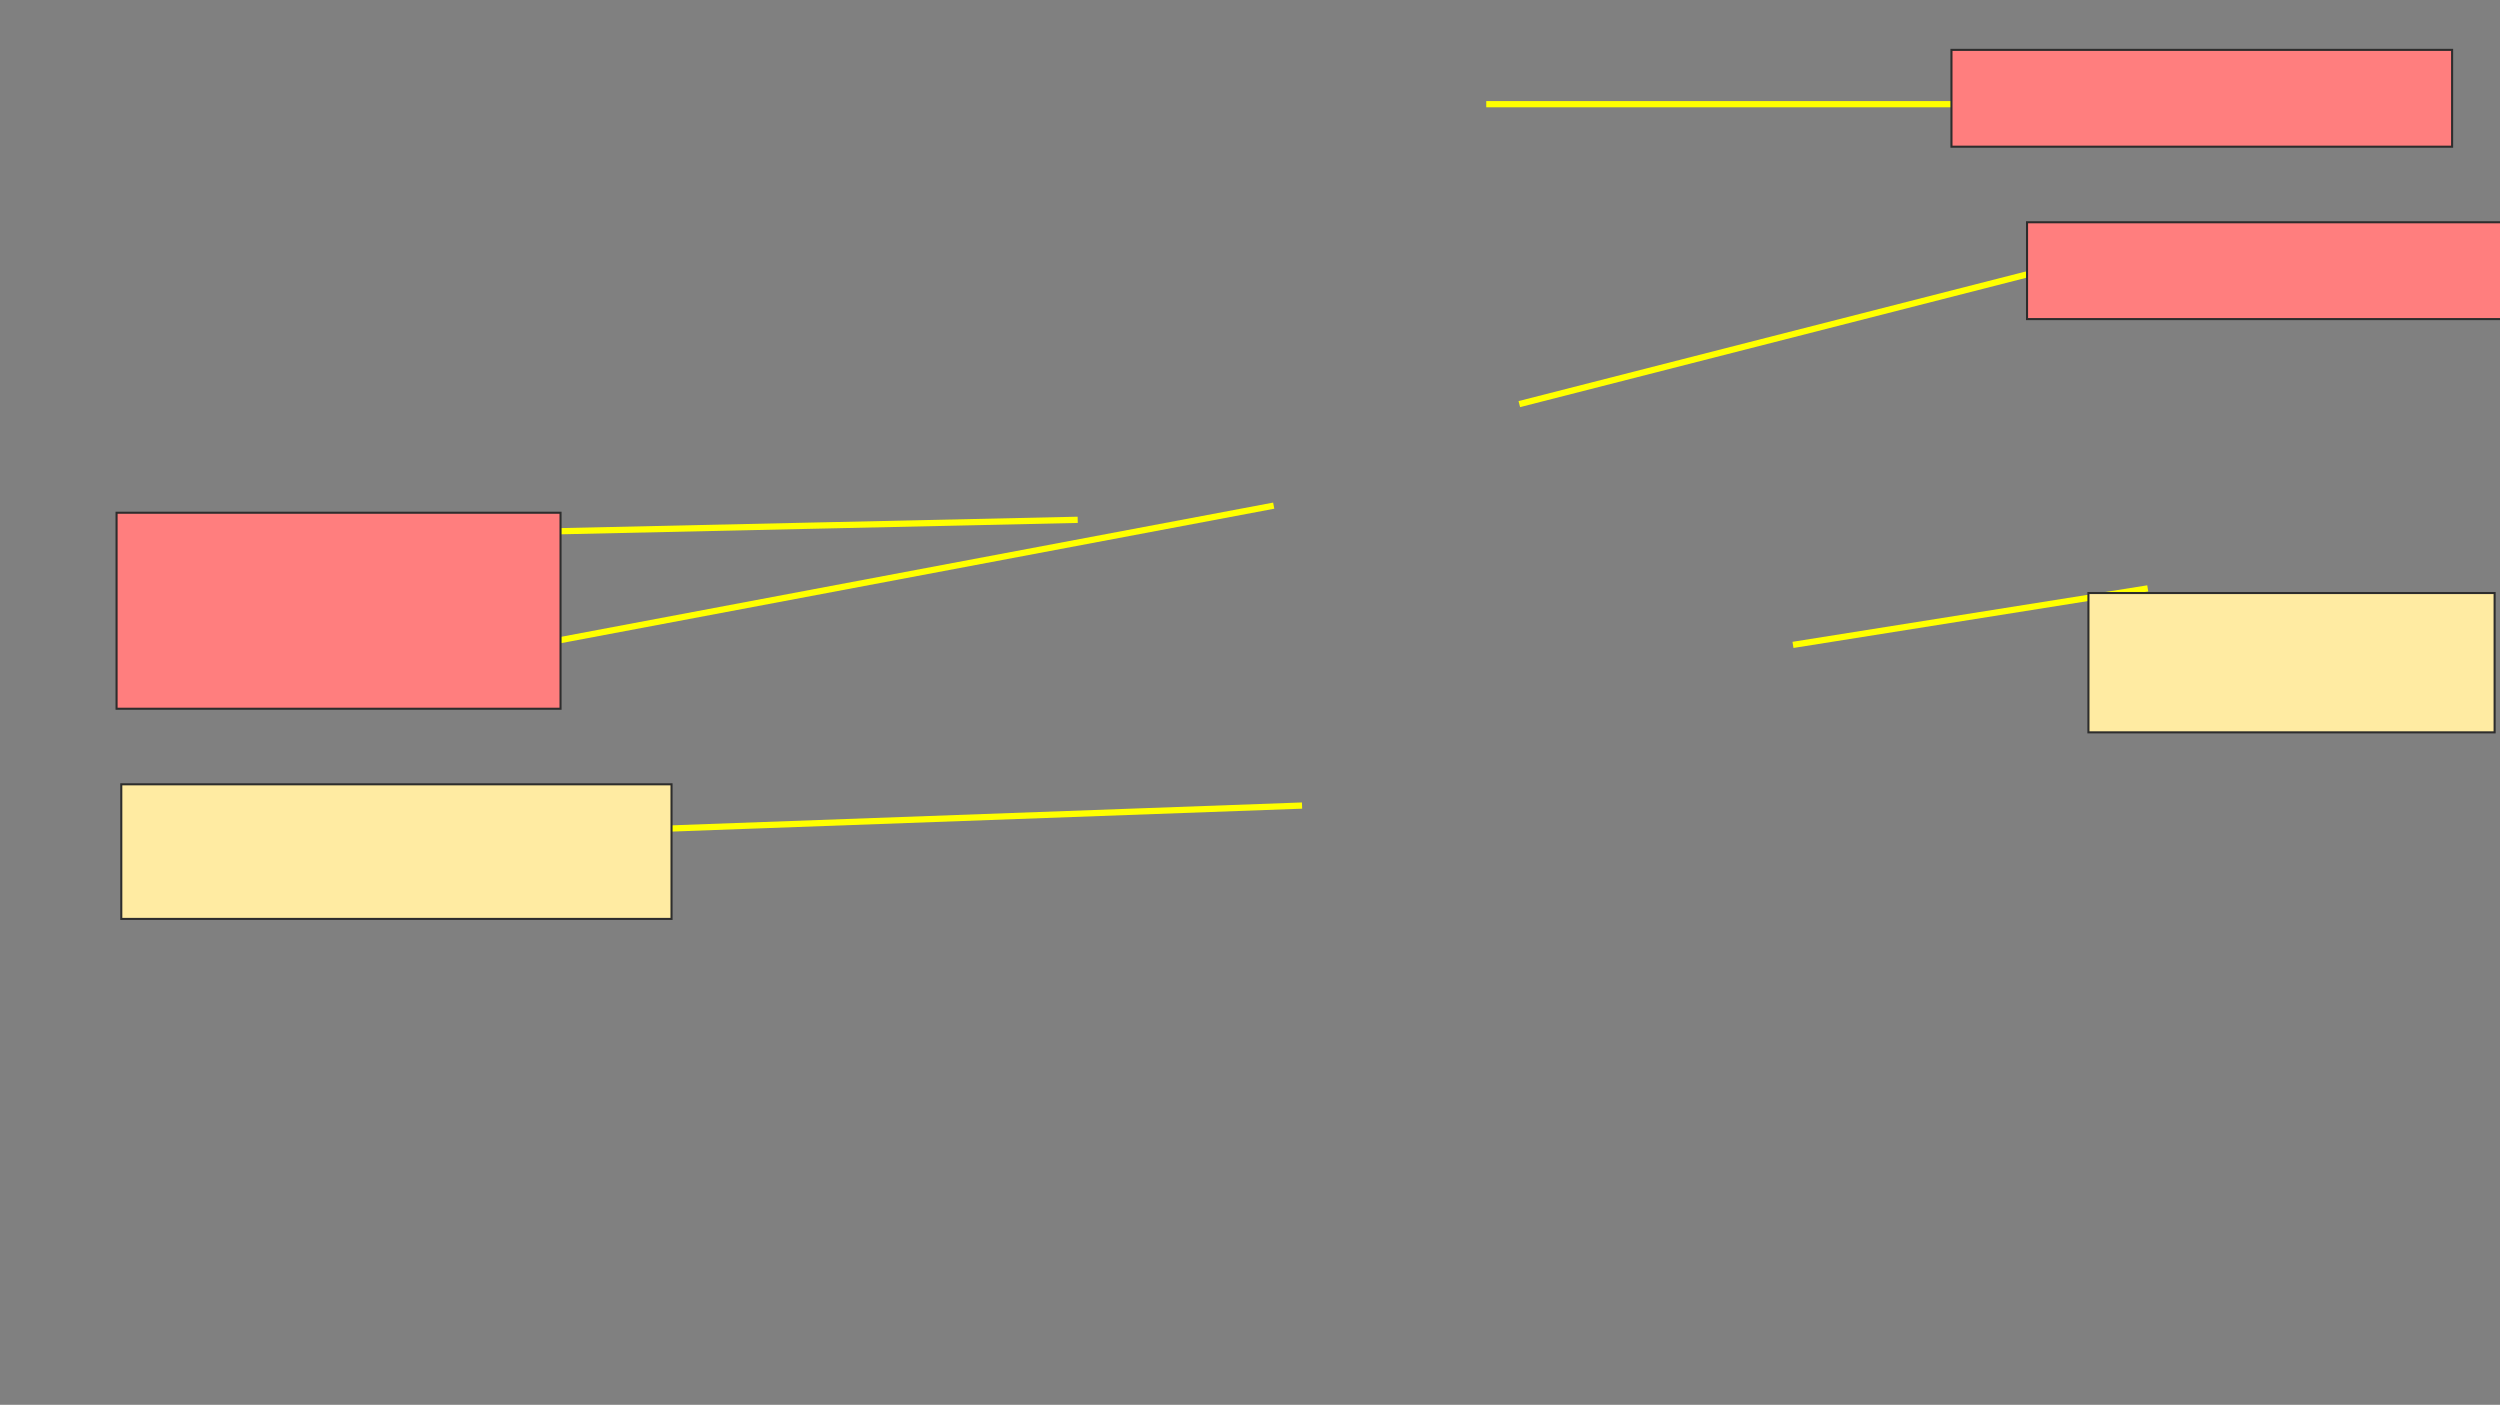 <svg xmlns="http://www.w3.org/2000/svg" width="1203" height="676">
 <rect width="100%" height="100%" fill="#808080" stroke="none"/>
 <!-- Created with Image Occlusion Enhanced -->
 <g>
  <title>Labels</title>
  <line id="svg_2" y2="50.136" x2="715.182" y1="50.136" x1="943.591" stroke-width="3" stroke="#ffff00" fill="#FFEBA2"/>
  <line id="svg_3" y2="194.455" x2="731.091" y1="128.545" x1="989.045" stroke-width="3" stroke="#ffff00" fill="#FFEBA2"/>
  <line stroke="#ffff00" id="svg_4" y2="243.318" x2="612.909" y1="310.364" x1="257.227" stroke-width="3" fill="#FFEBA2"/>
  <line transform="rotate(-11.31 948.136,296.727) " stroke="#ffff00" id="svg_5" y2="293.318" x2="861.773" y1="300.136" x1="1034.5" stroke-width="3" fill="#FFEBA2"/>
  <line id="svg_6" y2="387.636" x2="626.545" y1="400.136" x1="282.227" stroke-width="3" stroke="#ffff00" fill="#FFEBA2"/>
  <line id="svg_7" y2="250.136" x2="518.591" y1="255.818" x1="260.636" stroke-linecap="null" stroke-linejoin="null" stroke-dasharray="null" stroke-width="3" stroke="#ffff00" fill="#FFEBA2"/>
 </g>
 <g>
  <title>Masks</title>
  
  <g id="6d1664a8840d40dd8b1dd603946b34d4-ao-1" class="qshape">
   <rect height="46.591" width="240.909" y="24" x="939.045" stroke-linecap="null" stroke-linejoin="null" stroke-dasharray="null" stroke="#2D2D2D" fill="#FF7E7E" class="qshape"/>
   <rect height="46.591" width="229.545" y="106.955" x="975.409" stroke-linecap="null" stroke-linejoin="null" stroke-dasharray="null" stroke="#2D2D2D" fill="#FF7E7E" class="qshape"/>
   <rect height="94.318" width="213.636" y="246.727" x="56.091" stroke-linecap="null" stroke-linejoin="null" stroke-dasharray="null" stroke="#2D2D2D" fill="#FF7E7E" class="qshape"/>
  </g>
  <g id="6d1664a8840d40dd8b1dd603946b34d4-ao-2">
   <rect height="64.773" width="264.773" y="377.409" x="58.364" stroke-linecap="null" stroke-linejoin="null" stroke-dasharray="null" stroke="#2D2D2D" fill="#FFEBA2"/>
   <rect height="67.045" width="195.455" y="285.364" x="1004.955" stroke-linecap="null" stroke-linejoin="null" stroke-dasharray="null" stroke="#2D2D2D" fill="#FFEBA2"/>
  </g>
 </g>
</svg>